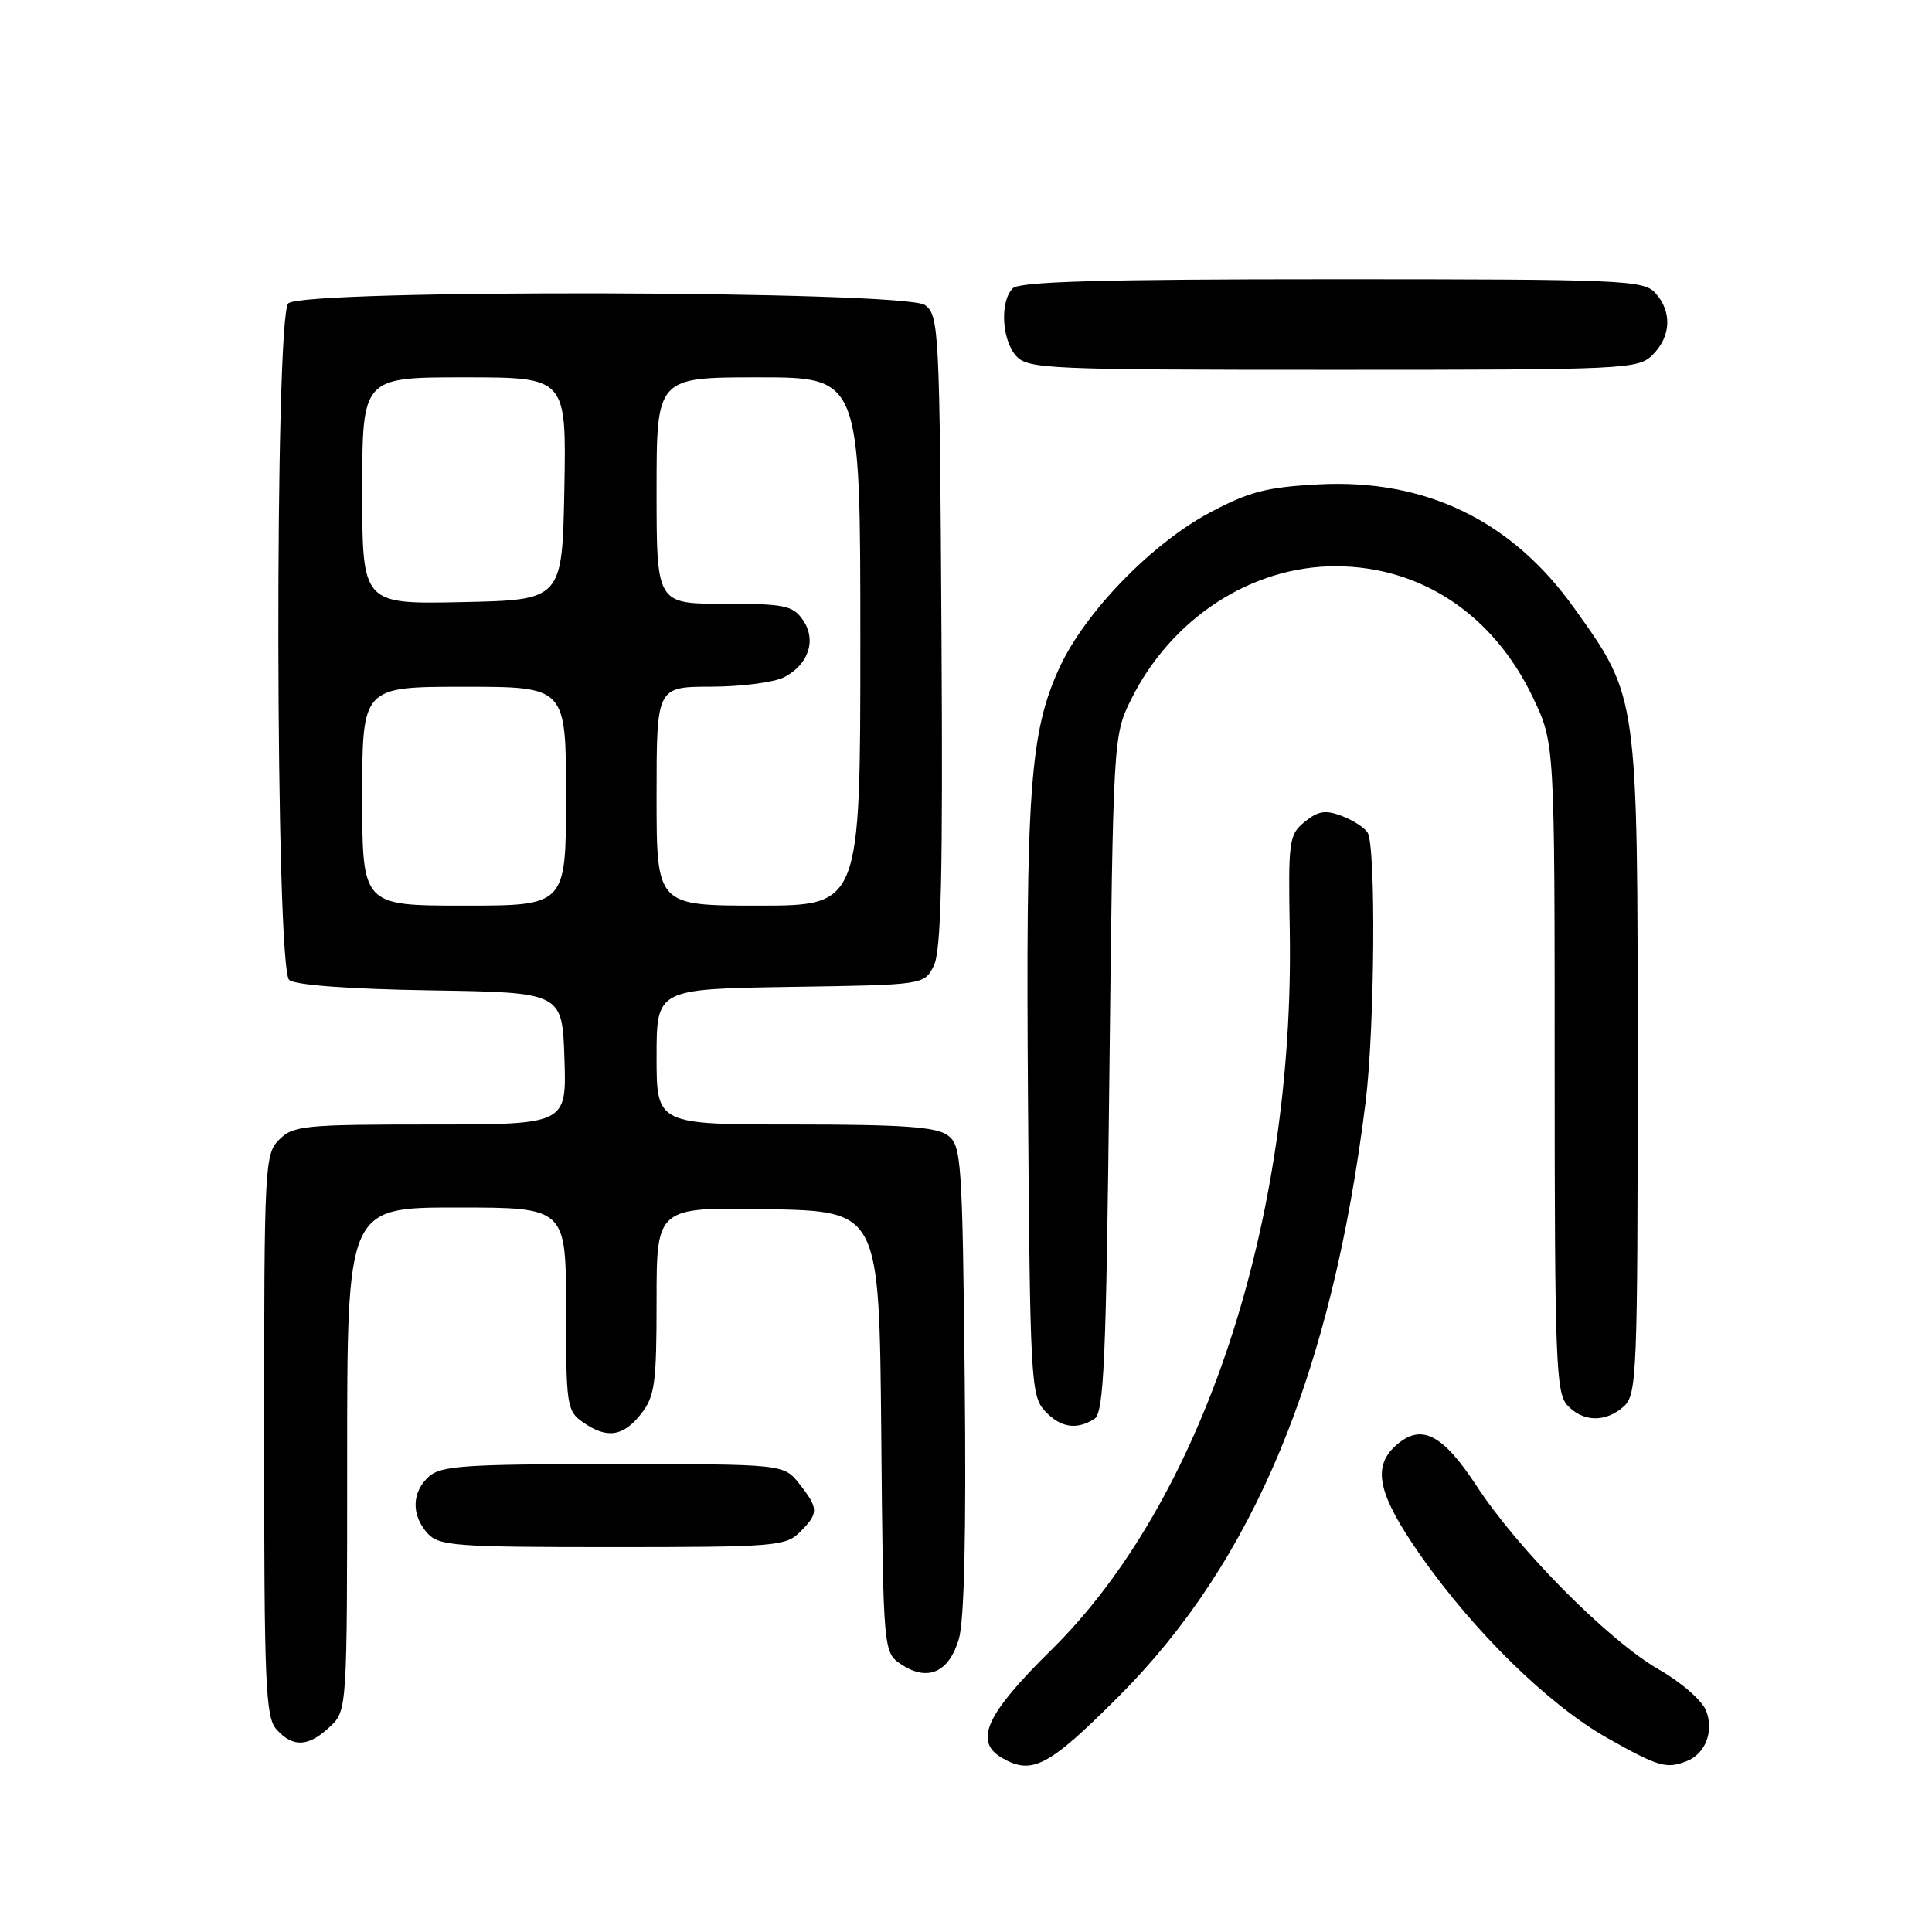 <?xml version="1.0" encoding="UTF-8" standalone="no"?>
<!DOCTYPE svg PUBLIC "-//W3C//DTD SVG 1.1//EN" "http://www.w3.org/Graphics/SVG/1.1/DTD/svg11.dtd" >
<svg xmlns="http://www.w3.org/2000/svg" xmlns:xlink="http://www.w3.org/1999/xlink" version="1.1" viewBox="0 0 256 256">
 <g >
 <path fill="currentColor"
d=" M 148.27 224.75 C 166.16 206.82 176.48 181.96 180.95 146.03 C 182.16 136.29 182.34 112.08 181.21 110.31 C 180.80 109.66 179.26 108.67 177.78 108.11 C 175.65 107.30 174.66 107.45 172.90 108.88 C 170.80 110.58 170.69 111.34 170.90 123.22 C 171.58 161.94 159.33 198.90 139.28 218.65 C 130.65 227.14 129.01 230.74 132.75 232.92 C 136.75 235.25 138.94 234.10 148.27 224.75 Z  M 223.45 233.38 C 225.96 232.42 227.12 229.46 226.08 226.70 C 225.56 225.35 222.81 222.94 219.83 221.23 C 213.18 217.42 201.19 205.35 195.66 196.90 C 191.12 189.95 188.27 188.54 184.92 191.57 C 181.78 194.42 182.60 198.04 188.20 206.06 C 195.33 216.25 205.22 225.92 213.00 230.31 C 219.76 234.11 220.77 234.41 223.45 233.38 Z  M 43.69 228.83 C 46.00 226.65 46.00 226.65 46.00 193.33 C 46.00 160.00 46.00 160.00 60.50 160.00 C 75.00 160.00 75.00 160.00 75.00 173.44 C 75.00 186.20 75.11 186.97 77.22 188.44 C 80.41 190.68 82.56 190.37 84.93 187.37 C 86.77 185.02 87.00 183.36 87.00 172.34 C 87.00 159.95 87.00 159.95 101.75 160.22 C 116.50 160.50 116.50 160.50 116.77 189.74 C 117.03 218.97 117.03 218.97 119.47 220.57 C 122.94 222.85 125.74 221.60 127.05 217.19 C 127.78 214.75 128.04 203.07 127.83 182.67 C 127.52 153.51 127.39 151.76 125.56 150.42 C 124.05 149.32 119.54 149.00 105.31 149.00 C 87.00 149.00 87.00 149.00 87.00 140.02 C 87.00 131.05 87.00 131.05 104.72 130.77 C 122.44 130.50 122.44 130.50 123.72 128.00 C 124.72 126.06 124.95 116.11 124.75 83.67 C 124.51 43.57 124.42 41.78 122.56 40.42 C 119.93 38.50 40.11 38.29 38.20 40.20 C 36.37 42.03 36.48 128.33 38.32 129.85 C 39.14 130.53 46.29 131.06 57.07 131.23 C 74.50 131.50 74.50 131.50 74.79 140.25 C 75.08 149.00 75.08 149.00 57.04 149.00 C 40.33 149.00 38.85 149.15 37.00 151.00 C 35.07 152.93 35.00 154.33 35.00 190.17 C 35.00 223.36 35.18 227.54 36.65 229.17 C 38.83 231.58 40.86 231.48 43.69 228.83 Z  M 106.00 203.00 C 108.50 200.50 108.49 199.90 105.93 196.63 C 103.85 194.00 103.85 194.00 81.26 194.00 C 61.63 194.00 58.42 194.22 56.83 195.65 C 54.55 197.71 54.48 200.77 56.65 203.17 C 58.17 204.84 60.29 205.00 81.15 205.00 C 102.67 205.00 104.12 204.88 106.00 203.00 Z  M 145.00 188.02 C 146.28 187.21 146.57 180.64 147.00 142.29 C 147.49 98.00 147.53 97.45 149.81 92.81 C 155.15 81.96 165.79 75.01 177.00 75.03 C 188.33 75.05 197.92 81.46 203.16 92.50 C 206.00 98.50 206.00 98.50 206.00 141.42 C 206.00 179.96 206.17 184.53 207.65 186.17 C 209.71 188.45 212.77 188.52 215.17 186.35 C 216.89 184.79 217.00 182.07 217.00 141.32 C 217.00 91.97 217.07 92.45 208.60 80.59 C 200.31 68.96 188.90 63.44 174.72 64.18 C 167.82 64.55 165.50 65.15 160.29 67.93 C 152.56 72.05 143.73 81.17 140.37 88.50 C 136.46 97.04 135.91 104.70 136.22 146.27 C 136.48 182.53 136.61 184.92 138.40 186.90 C 140.46 189.16 142.61 189.53 145.00 188.02 Z  M 219.00 47.00 C 221.43 44.57 221.57 41.29 219.35 38.83 C 217.79 37.11 215.14 37.00 176.55 37.00 C 145.88 37.00 135.09 37.31 134.20 38.20 C 132.47 39.93 132.73 45.04 134.65 47.17 C 136.21 48.89 138.84 49.00 176.65 49.00 C 215.67 49.00 217.07 48.93 219.00 47.00 Z  M 48.00 105.50 C 48.00 91.00 48.00 91.00 61.50 91.00 C 75.00 91.00 75.00 91.00 75.00 105.50 C 75.00 120.00 75.00 120.00 61.50 120.00 C 48.00 120.00 48.00 120.00 48.00 105.50 Z  M 87.00 105.50 C 87.00 91.00 87.00 91.00 94.25 90.99 C 98.24 90.98 102.58 90.41 103.90 89.74 C 107.17 88.05 108.23 84.77 106.37 82.12 C 105.05 80.23 103.92 80.00 95.94 80.00 C 87.00 80.00 87.00 80.00 87.00 65.00 C 87.00 50.00 87.00 50.00 100.50 50.00 C 114.00 50.00 114.00 50.00 114.00 85.00 C 114.00 120.00 114.00 120.00 100.50 120.00 C 87.00 120.00 87.00 120.00 87.00 105.50 Z  M 48.00 65.03 C 48.00 50.00 48.00 50.00 61.53 50.00 C 75.05 50.00 75.05 50.00 74.78 64.75 C 74.50 79.50 74.50 79.50 61.25 79.78 C 48.00 80.06 48.00 80.06 48.00 65.03 Z "/>
</g>
</svg>